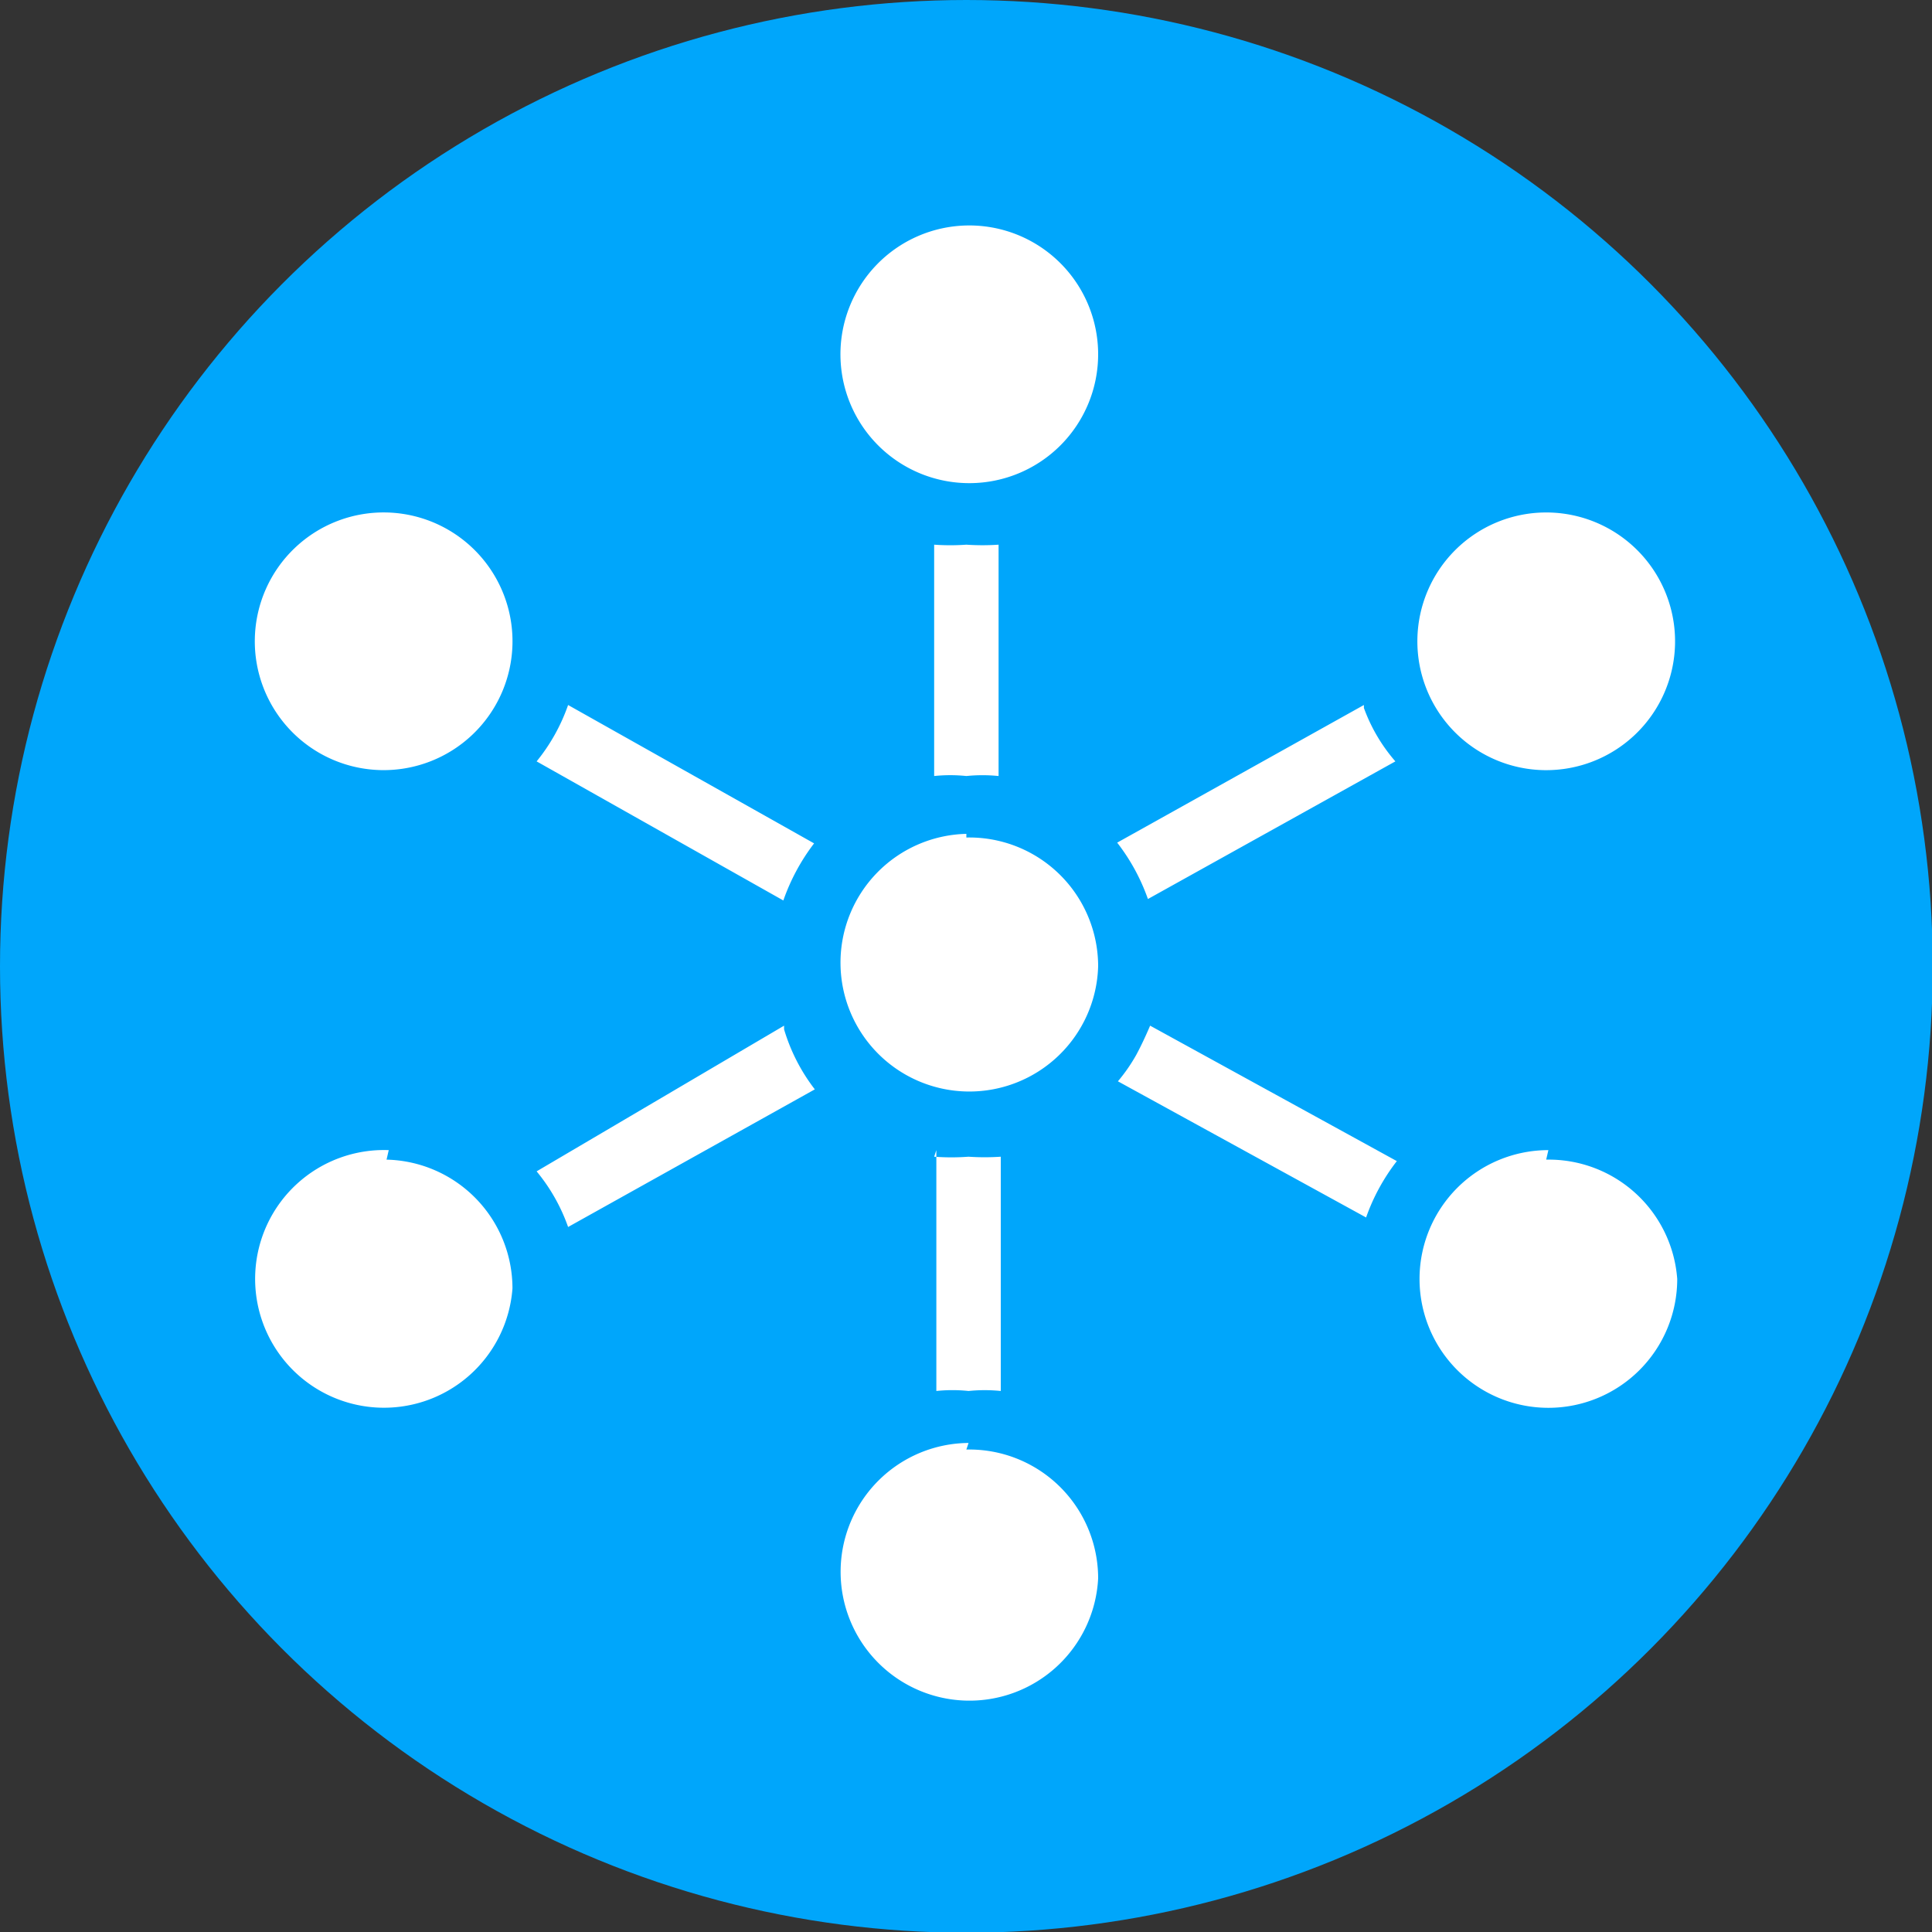 <svg id="Layer_1" data-name="Layer 1" xmlns="http://www.w3.org/2000/svg" viewBox="0 0 26.39 26.39"><rect x="0" y="0" width="26.39" height="26.39" fill="#333333" stroke="none"/><circle cx="13.2" cy="13.2" r="13.2" style="fill:#00a6fb"/><path d="M13.2,3.08A1.76,1.76,0,1,0,15,4.84,1.76,1.76,0,0,0,13.2,3.08ZM5.28,7A1.76,1.76,0,1,0,7,8.8,1.76,1.76,0,0,0,5.28,7ZM21.12,7A1.76,1.76,0,1,0,22.88,8.8,1.76,1.76,0,0,0,21.12,7Zm-8.36.4V10.6a2.12,2.12,0,0,1,.44,0,2.18,2.18,0,0,1,.44,0V7.44a3.27,3.27,0,0,1-.44,0A3.13,3.13,0,0,1,12.76,7.44Zm5.87,2.23-3.37,1.88a2.74,2.74,0,0,1,.42.77l3.38-1.88A2.32,2.32,0,0,1,18.63,9.67Zm-10.87,0a2.54,2.54,0,0,1-.43.77l3.37,1.9a2.8,2.8,0,0,1,.42-.78Zm5.44,1.76A1.76,1.76,0,1,0,15,13.2,1.76,1.76,0,0,0,13.2,11.44Zm-2.49,2.62L7.33,16a2.49,2.49,0,0,1,.43.76l3.37-1.88A2.51,2.51,0,0,1,10.71,14.06Zm5,0c-.06.14-.12.27-.19.4h0a2.31,2.31,0,0,1-.25.36l3.39,1.86a2.74,2.74,0,0,1,.42-.77Zm-2.92,1.7V19a2.12,2.12,0,0,1,.44,0,2.18,2.18,0,0,1,.44,0V15.8a3.27,3.27,0,0,1-.44,0A3.13,3.13,0,0,1,12.76,15.8Zm-7.48,0A1.76,1.76,0,1,0,7,17.6,1.76,1.76,0,0,0,5.28,15.84Zm15.84,0a1.76,1.76,0,1,0,1.76,1.76A1.76,1.76,0,0,0,21.12,15.84Zm-7.92,4A1.76,1.76,0,1,0,15,21.56,1.76,1.76,0,0,0,13.2,19.8Z" style="fill:#fff"/></svg>
